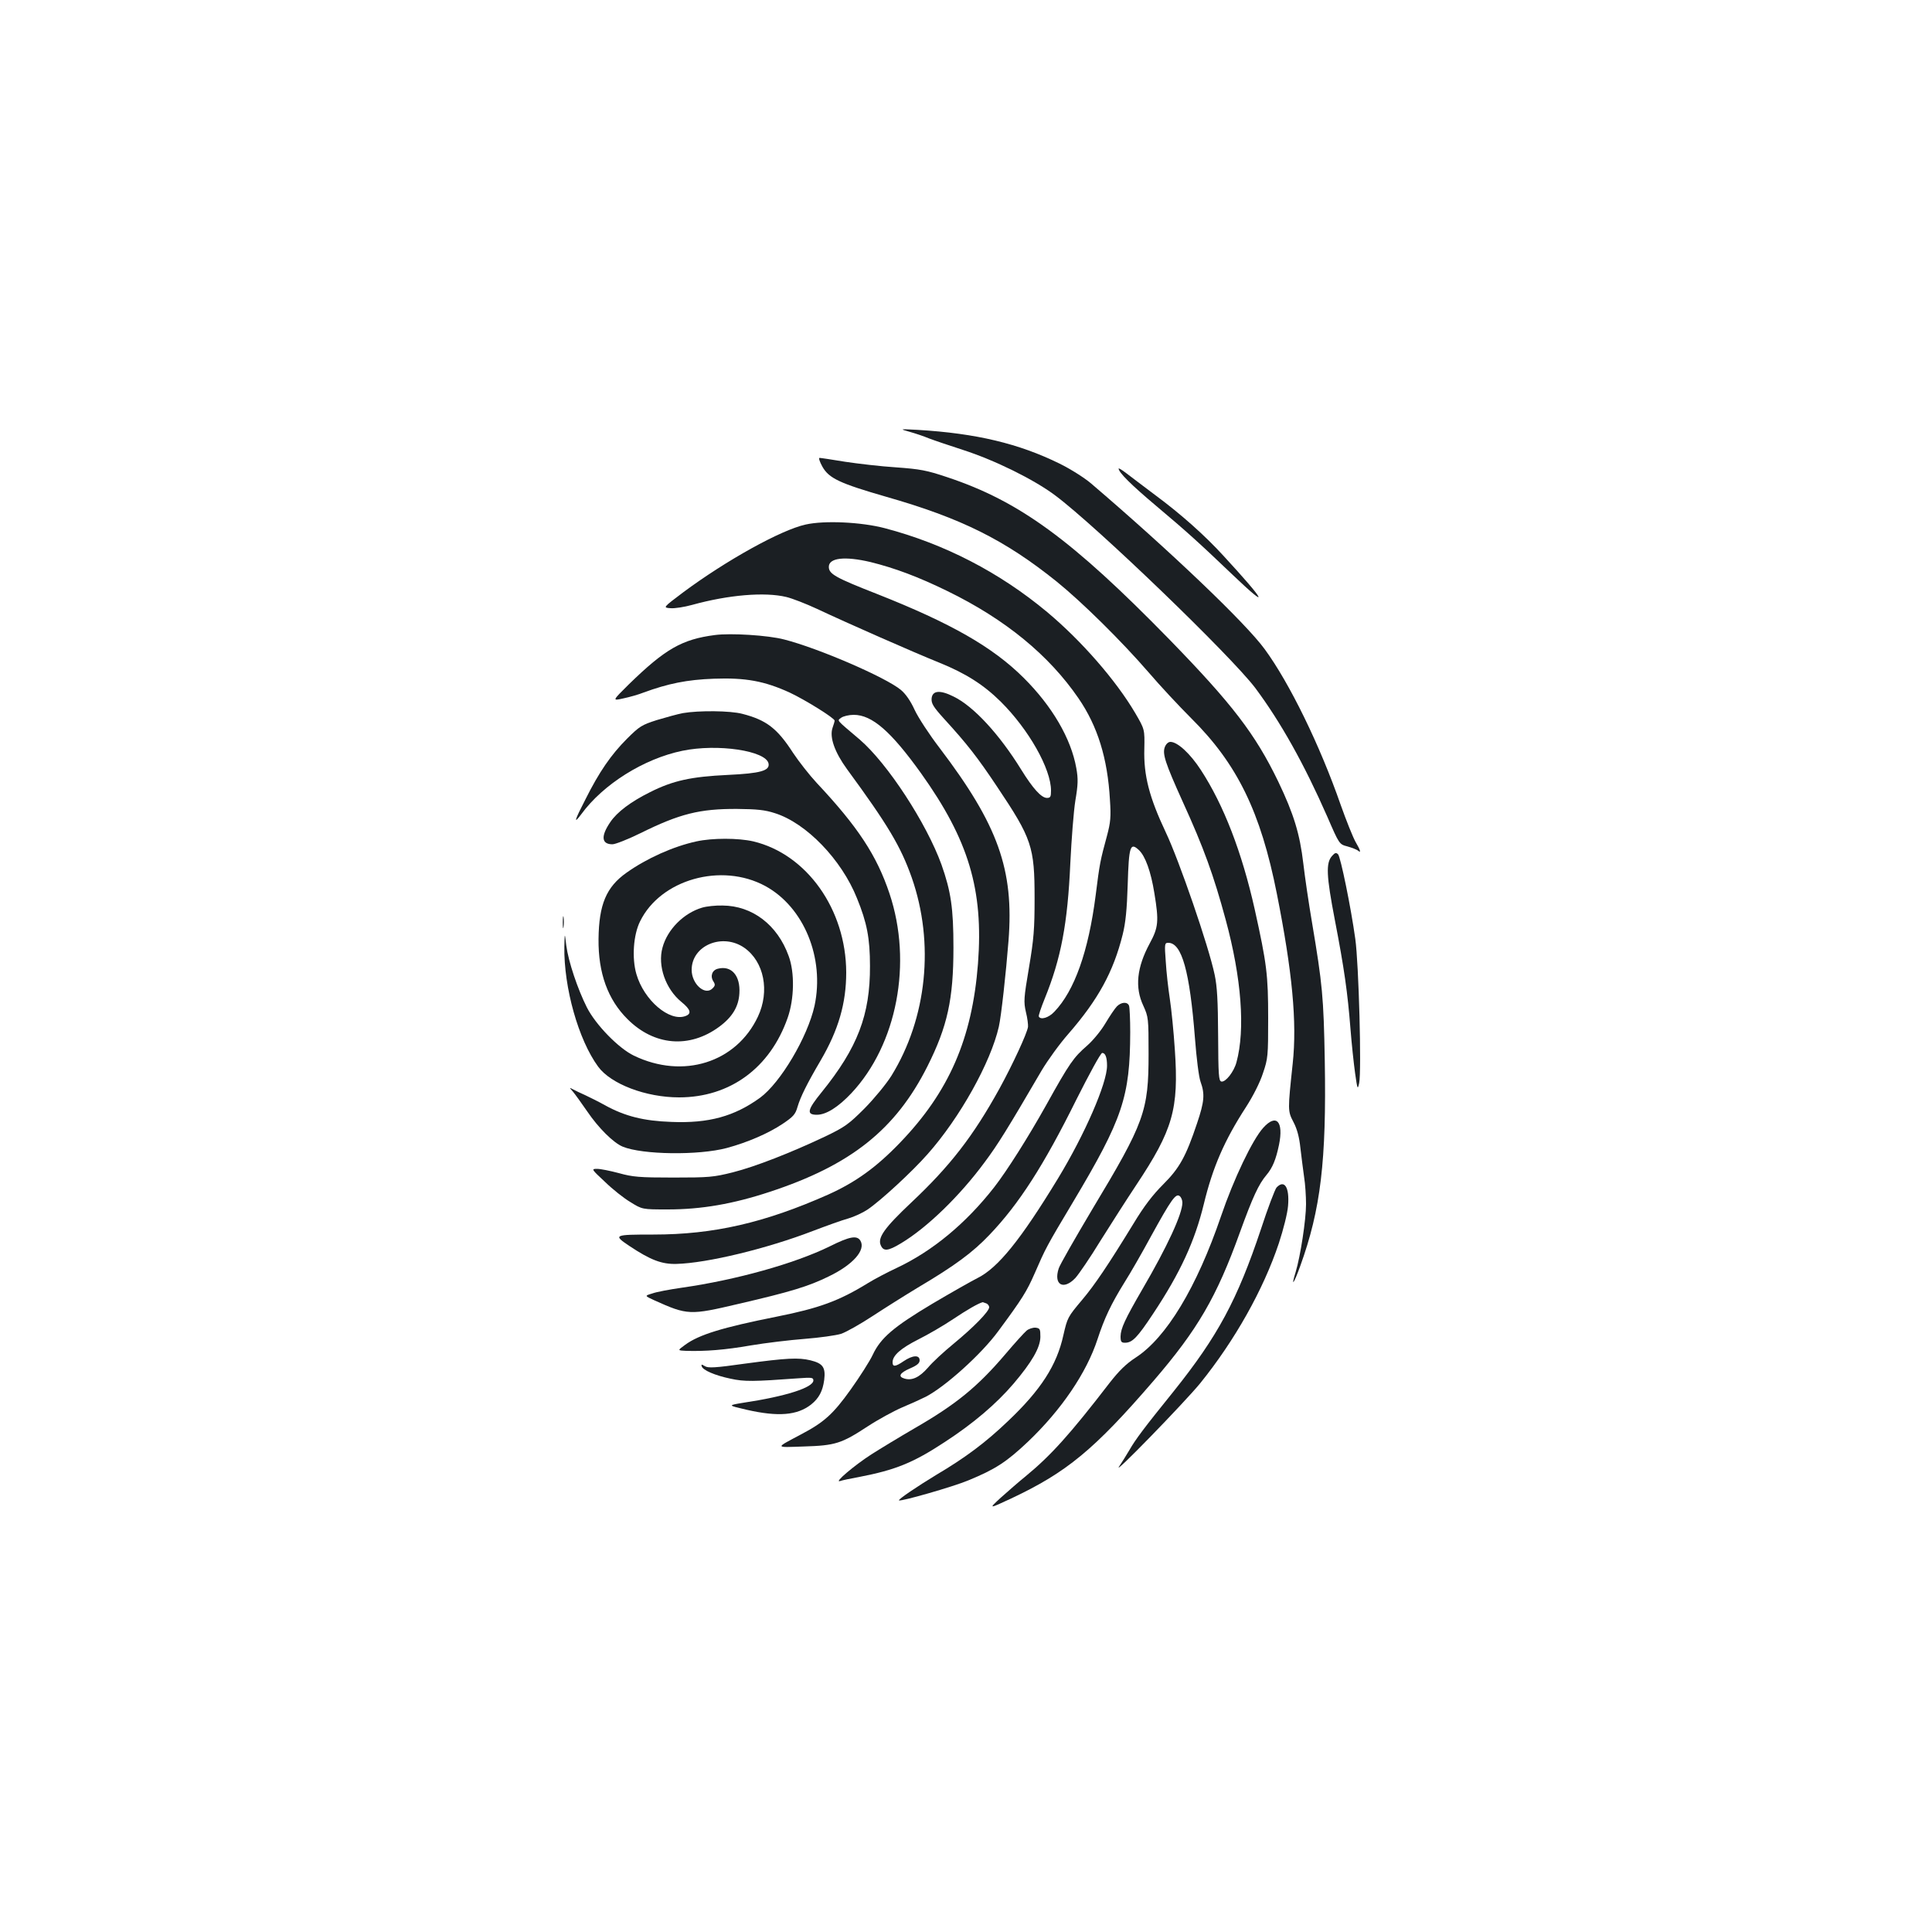 <?xml version="1.0" standalone="no"?>
<!DOCTYPE svg PUBLIC "-//W3C//DTD SVG 20010904//EN"
 "http://www.w3.org/TR/2001/REC-SVG-20010904/DTD/svg10.dtd">
<svg version="1.0" xmlns="http://www.w3.org/2000/svg"
 width="1000pt" height="1000pt" viewBox="0 0 1000 1000"
 preserveAspectRatio="xMidYMid meet">
<g transform="translate(0,1000) scale(0.1,-0.1)"
fill="#1b1f23" stroke="none">
<path d="M4708 7765 c29 -8 74 -23 100 -34 26 -10 106 -37 177 -60 164 -53
365 -152 475 -234 214 -159 915 -835 1038 -999 131 -176 252 -392 372 -665 62
-143 62 -143 104 -154 22 -6 47 -16 54 -21 18 -16 15 -1 -12 45 -13 23 -48
110 -77 192 -107 307 -264 629 -393 805 -99 136 -495 513 -899 858 -34 29
-107 75 -162 102 -211 104 -432 157 -735 175 -95 5 -95 5 -42 -10z"/>
<path d="M4257 7584 c34 -60 90 -86 329 -155 389 -111 614 -223 883 -439 130
-105 335 -307 476 -470 59 -69 158 -175 220 -237 239 -237 360 -485 444 -909
80 -403 105 -665 82 -879 -26 -244 -26 -245 4 -303 19 -36 30 -78 36 -135 5
-45 14 -112 19 -149 6 -37 10 -100 10 -141 0 -80 -29 -270 -54 -352 -25 -81
-10 -62 24 32 106 293 136 543 127 1064 -6 328 -12 393 -66 714 -17 99 -37
236 -45 305 -18 153 -49 256 -130 425 -119 246 -238 401 -564 736 -504 516
-776 715 -1149 839 -107 36 -141 42 -265 51 -79 5 -198 19 -264 29 -67 11
-126 20 -132 20 -6 0 1 -21 15 -46z"/>
<path d="M5790 7575 c0 -20 63 -83 195 -194 157 -132 221 -190 397 -358 194
-185 172 -140 -51 102 -95 104 -221 216 -351 312 -63 48 -132 99 -152 115 -21
16 -38 26 -38 23z"/>
<path d="M4170 7285 c-128 -28 -412 -186 -634 -351 -105 -79 -105 -79 -66 -82
22 -2 72 6 112 17 188 52 376 68 488 41 30 -7 102 -35 160 -62 155 -73 498
-224 632 -278 136 -55 229 -114 318 -202 144 -143 260 -347 260 -460 0 -32 -3
-38 -21 -38 -29 0 -73 49 -133 146 -113 183 -247 329 -351 379 -70 35 -109 31
-113 -10 -2 -26 8 -43 65 -106 118 -129 172 -198 274 -351 180 -269 194 -310
194 -578 0 -158 -4 -210 -29 -358 -27 -159 -28 -177 -16 -230 8 -31 12 -66 11
-77 -5 -34 -79 -194 -148 -320 -136 -246 -255 -400 -457 -590 -138 -130 -175
-182 -157 -221 14 -32 37 -30 105 11 135 81 304 245 433 420 67 90 114 165
295 475 31 52 93 138 139 190 153 176 232 320 280 513 15 60 22 129 26 259 6
199 13 220 58 178 33 -31 62 -111 80 -223 24 -146 21 -177 -24 -260 -67 -124
-78 -228 -33 -323 26 -58 27 -63 27 -249 0 -297 -21 -355 -293 -807 -88 -148
-166 -284 -172 -303 -28 -85 24 -115 86 -50 18 20 77 106 130 193 54 86 137
216 185 288 190 286 221 393 200 700 -6 93 -18 212 -26 264 -8 52 -18 139 -21
193 -7 92 -6 97 13 97 70 0 111 -147 138 -493 8 -105 20 -201 29 -226 23 -64
20 -102 -18 -215 -58 -173 -91 -232 -175 -316 -54 -54 -99 -112 -155 -205
-131 -214 -200 -316 -264 -392 -76 -90 -77 -93 -98 -184 -34 -155 -116 -283
-287 -445 -115 -110 -219 -188 -371 -278 -99 -60 -198 -127 -193 -132 8 -7
279 70 360 104 138 57 196 94 308 200 172 164 303 356 360 531 35 107 69 180
141 296 28 44 89 150 135 235 105 191 129 225 149 209 8 -6 14 -21 14 -34 0
-58 -78 -227 -207 -448 -91 -157 -112 -203 -113 -244 0 -28 4 -33 23 -33 38 0
64 27 146 151 140 211 215 374 262 567 46 190 106 329 219 503 36 56 72 127
87 174 26 76 27 89 27 285 0 224 -7 281 -70 565 -66 294 -160 538 -278 719
-55 85 -121 146 -158 146 -11 0 -23 -11 -29 -27 -13 -35 2 -82 92 -281 110
-241 161 -383 223 -612 82 -302 102 -569 56 -738 -13 -49 -56 -104 -78 -100
-14 3 -16 32 -17 238 -1 180 -5 254 -18 315 -31 148 -184 592 -253 737 -85
180 -115 294 -111 432 2 101 2 101 -47 185 -100 170 -279 375 -456 523 -247
206 -532 353 -840 434 -121 32 -313 41 -410 19z m335 -194 c126 -31 249 -77
400 -151 299 -146 524 -331 677 -554 99 -144 151 -311 163 -526 6 -89 3 -117
-15 -185 -35 -129 -38 -142 -59 -310 -37 -288 -109 -493 -214 -602 -29 -31
-70 -43 -80 -25 -3 4 11 45 30 92 85 209 119 389 133 703 6 122 17 267 26 323
14 83 15 112 5 168 -27 153 -125 321 -273 468 -160 159 -375 282 -757 433
-217 85 -251 104 -251 141 0 47 83 56 215 25z"/>
<path d="M3700 6713 c-170 -22 -257 -72 -444 -254 -88 -87 -88 -87 -30 -74 33
7 79 20 104 30 128 47 226 67 365 72 164 6 262 -12 393 -72 79 -37 232 -132
232 -145 0 -4 -5 -21 -11 -38 -16 -48 11 -125 75 -213 212 -289 278 -400 335
-561 119 -340 79 -728 -105 -1026 -27 -43 -88 -117 -138 -168 -83 -83 -102
-97 -206 -147 -178 -84 -359 -155 -477 -185 -100 -25 -123 -27 -308 -27 -176
0 -210 3 -282 23 -45 12 -95 22 -112 22 -31 0 -31 -1 40 -67 39 -38 98 -85
132 -105 61 -38 61 -38 193 -38 174 0 337 28 528 91 420 138 651 322 816 649
104 207 135 348 135 615 0 205 -13 291 -62 430 -78 215 -279 523 -423 647
-127 108 -117 96 -96 113 11 8 40 15 65 15 95 0 193 -86 348 -302 247 -346
324 -603 295 -986 -30 -388 -150 -663 -403 -926 -123 -128 -230 -205 -372
-269 -329 -146 -593 -207 -905 -207 -205 0 -209 -2 -126 -58 111 -74 169 -96
245 -94 159 4 468 79 705 170 71 27 154 57 184 65 31 9 76 30 100 46 67 45
231 196 311 287 167 188 327 475 369 660 12 52 37 278 50 444 29 369 -54 600
-357 999 -53 69 -111 158 -129 197 -21 46 -46 82 -71 103 -78 65 -427 216
-604 261 -83 22 -278 34 -359 23z"/>
<path d="M3535 6309 c-27 -5 -88 -22 -135 -36 -78 -25 -90 -32 -155 -97 -82
-82 -144 -172 -214 -312 -58 -112 -64 -134 -22 -78 113 155 324 287 523 328
183 38 433 0 446 -66 7 -37 -41 -51 -211 -59 -189 -9 -283 -29 -402 -89 -99
-49 -171 -103 -206 -155 -50 -73 -46 -115 11 -115 15 0 81 26 146 58 202 100
306 126 499 125 103 -1 144 -5 196 -22 162 -51 345 -240 425 -441 51 -125 67
-206 67 -350 1 -253 -64 -423 -250 -653 -75 -92 -80 -117 -25 -117 48 0 110
39 179 112 236 252 317 675 197 1033 -66 197 -163 345 -377 573 -38 41 -92
110 -122 155 -82 127 -138 170 -262 202 -63 17 -227 18 -308 4z"/>
<path d="M3605 5645 c-120 -26 -258 -88 -362 -162 -105 -74 -143 -165 -145
-343 -2 -176 48 -314 150 -415 138 -138 320 -153 474 -40 68 50 101 104 105
173 6 92 -41 146 -111 128 -30 -7 -41 -38 -24 -65 11 -17 10 -23 -4 -37 -39
-39 -108 23 -108 96 0 127 160 193 273 114 102 -72 132 -224 70 -356 -112
-238 -387 -325 -642 -202 -79 38 -197 159 -243 249 -48 95 -96 238 -107 321
-8 69 -8 69 -10 -6 -3 -212 73 -482 175 -621 66 -90 247 -159 419 -159 263 0
471 152 562 412 34 97 37 234 5 320 -58 161 -188 260 -342 261 -36 1 -83 -4
-106 -11 -95 -28 -180 -113 -205 -207 -26 -94 16 -214 98 -281 48 -39 54 -61
21 -73 -83 -31 -215 82 -254 217 -24 82 -16 203 19 273 106 217 421 306 648
183 200 -109 308 -372 255 -620 -36 -162 -176 -398 -282 -476 -133 -96 -265
-133 -459 -125 -143 5 -240 29 -345 87 -30 17 -75 39 -100 51 -25 11 -54 25
-65 31 -19 10 -19 10 1 -13 11 -13 44 -59 73 -101 59 -87 136 -163 184 -183
102 -42 392 -46 539 -7 107 29 214 75 289 125 55 37 66 49 77 88 15 51 49 120
119 239 93 159 133 297 133 457 -1 326 -204 612 -481 678 -78 18 -212 18 -294
0z"/>
<path d="M6895 5570 c-33 -36 -30 -102 14 -331 49 -254 66 -375 81 -564 6 -77
17 -180 24 -230 12 -84 13 -87 21 -51 13 63 -2 617 -20 746 -23 166 -76 423
-89 438 -10 10 -16 9 -31 -8z"/>
<path d="M2913 5225 c0 -27 2 -38 4 -22 2 15 2 37 0 50 -2 12 -4 0 -4 -28z"/>
<path d="M5781 4791 c-10 -10 -37 -50 -59 -87 -23 -39 -65 -90 -96 -117 -69
-60 -90 -89 -211 -307 -94 -168 -203 -340 -269 -425 -147 -188 -320 -331 -505
-418 -47 -22 -114 -57 -148 -78 -151 -93 -253 -130 -473 -174 -281 -56 -402
-93 -474 -146 -40 -29 -40 -29 5 -31 101 -3 202 5 334 28 77 13 203 28 280 34
77 6 162 18 188 26 27 9 101 51 165 93 64 42 169 108 232 146 194 115 284 182
371 273 153 160 281 359 450 700 67 133 126 242 134 242 16 0 25 -22 25 -66 0
-91 -115 -355 -254 -584 -193 -317 -310 -462 -416 -515 -30 -15 -136 -75 -234
-133 -201 -120 -268 -177 -309 -265 -15 -32 -66 -112 -113 -178 -92 -129 -139
-171 -259 -234 -135 -72 -136 -67 15 -62 164 5 195 15 331 104 55 36 136 80
178 98 43 18 98 43 122 55 101 52 289 221 376 340 125 169 147 205 188 298 57
131 60 138 200 372 256 429 294 543 295 877 0 67 -3 128 -6 137 -8 22 -40 20
-63 -3z m-677 -1537 c9 -3 16 -13 16 -20 0 -22 -82 -105 -184 -189 -50 -41
-110 -96 -133 -124 -44 -50 -83 -69 -123 -56 -33 10 -23 29 30 52 37 16 50 27
50 42 0 29 -36 27 -82 -4 -44 -30 -58 -31 -58 -6 0 35 42 72 133 118 50 25
131 72 180 105 70 47 132 83 154 88 1 0 8 -3 17 -6z"/>
<path d="M6538 4162 c-55 -61 -152 -263 -218 -457 -126 -369 -283 -629 -442
-732 -49 -32 -85 -67 -135 -131 -204 -265 -303 -375 -433 -482 -36 -29 -94
-80 -130 -112 -64 -59 -64 -59 54 -4 287 135 430 253 736 608 229 266 327 434
448 770 66 182 97 249 137 296 32 38 49 80 65 156 25 122 -14 164 -82 88z"/>
<path d="M6607 3853 c-8 -10 -45 -106 -80 -214 -123 -368 -224 -555 -451 -839
-156 -193 -199 -251 -230 -305 -16 -27 -40 -66 -53 -85 -42 -60 337 330 419
430 180 223 327 485 407 724 24 73 45 156 48 195 8 96 -19 138 -60 94z"/>
<path d="M4295 3549 c-181 -89 -485 -174 -765 -214 -63 -9 -133 -22 -154 -30
-40 -12 -40 -12 10 -35 173 -78 185 -78 436 -19 272 63 363 91 467 142 127 61
194 138 164 186 -18 28 -56 21 -158 -30z"/>
<path d="M5314 3113 c-12 -10 -62 -65 -111 -123 -145 -170 -256 -260 -473
-385 -74 -43 -173 -103 -220 -133 -87 -56 -196 -148 -162 -138 10 4 54 13 98
21 191 37 281 74 444 181 149 97 267 198 356 302 95 112 138 186 139 242 0 41
-2 45 -25 48 -14 1 -35 -6 -46 -15z"/>
<path d="M3857 2942 c-156 -22 -192 -24 -209 -13 -17 10 -19 10 -16 -1 6 -20
68 -47 149 -64 73 -16 118 -15 352 2 68 5 77 4 77 -11 0 -37 -144 -83 -365
-116 -79 -13 -79 -13 20 -36 163 -37 261 -29 333 27 41 33 60 69 68 127 8 65
-6 86 -71 102 -62 15 -123 12 -338 -17z"/>
</g>
</svg>
